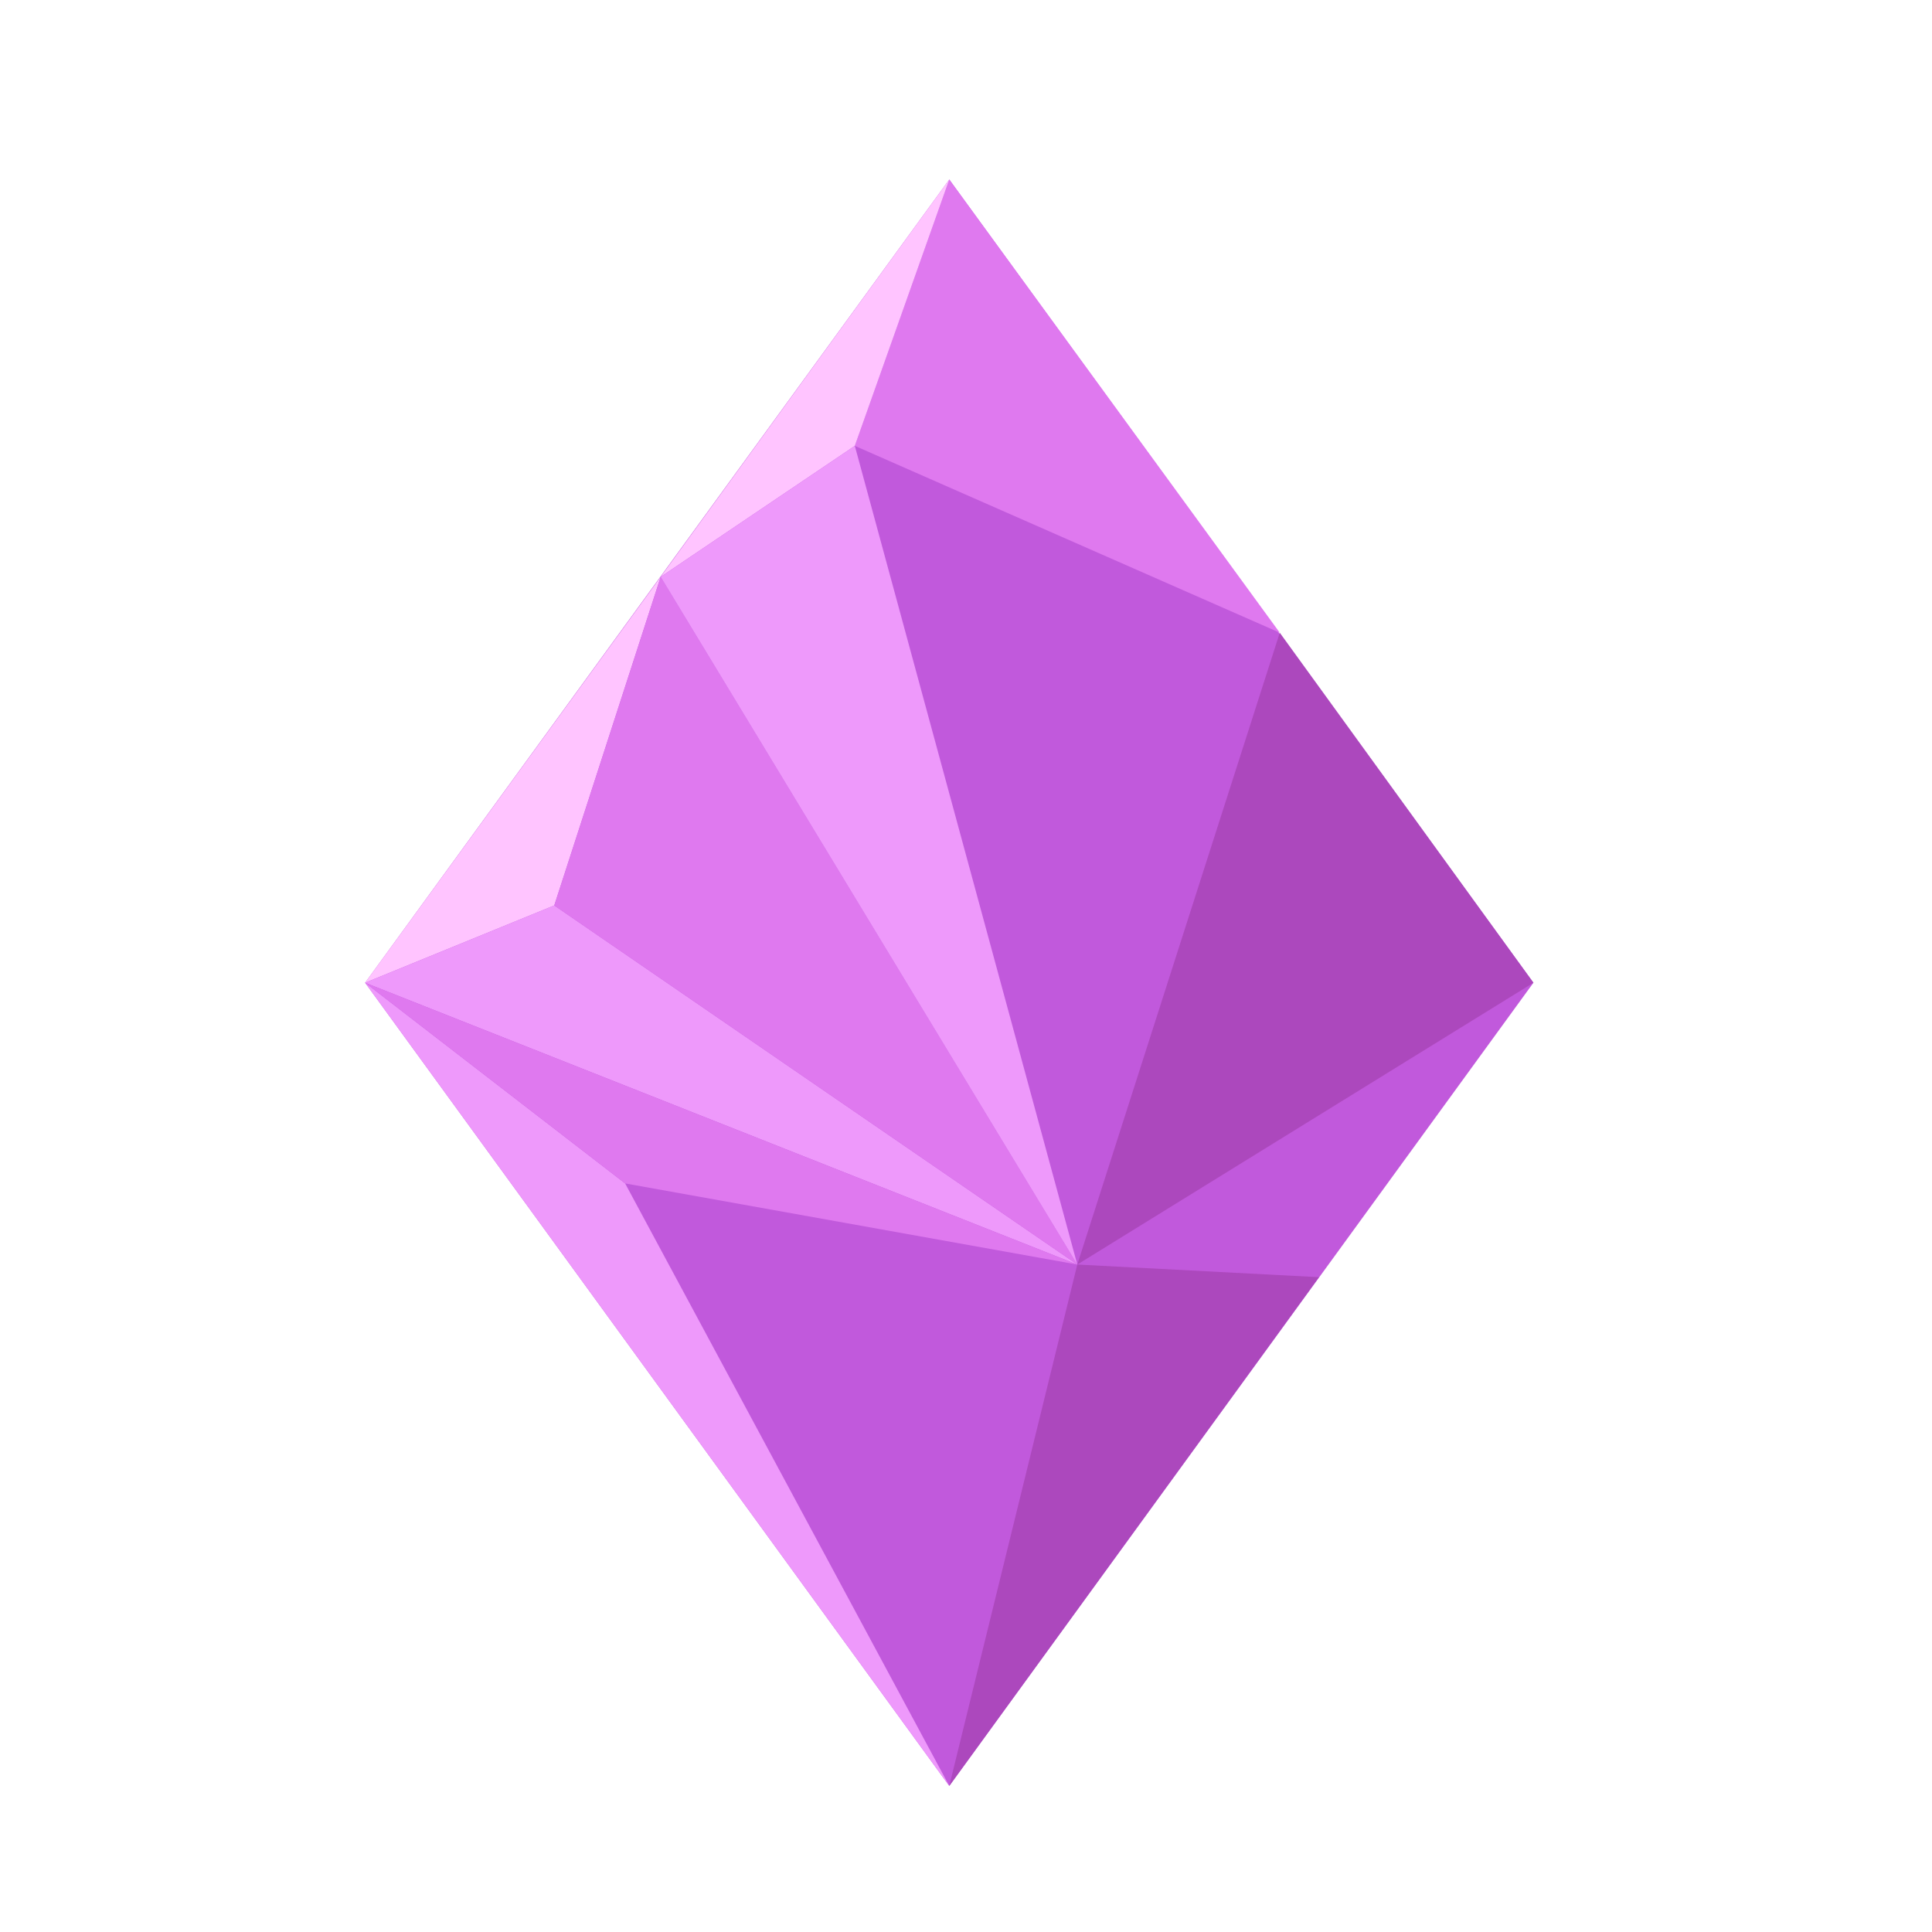 <?xml version="1.0" encoding="UTF-8" standalone="no"?>
<!-- Created with Inkscape (http://www.inkscape.org/) -->

<svg
   xmlns:dc="http://purl.org/dc/elements/1.1/"
   xmlns:cc="http://creativecommons.org/ns#"
   xmlns:rdf="http://www.w3.org/1999/02/22-rdf-syntax-ns#"
   xmlns:svg="http://www.w3.org/2000/svg"
   xmlns="http://www.w3.org/2000/svg"
   xmlns:sodipodi="http://sodipodi.sourceforge.net/DTD/sodipodi-0.dtd"
   xmlns:inkscape="http://www.inkscape.org/namespaces/inkscape"
   width="264.583mm"
   height="264.583mm"
   viewBox="0 0 264.583 264.583"
   version="1.1"
   id="svg8"
   style="enable-background:new"
   inkscape:version="0.92.4 (5da689c313, 2019-01-14)"
   sodipodi:docname="numerous.svg">
  <defs
     id="defs2">
    <filter
       inkscape:collect="always"
       style="color-interpolation-filters:sRGB"
       id="filter1377">
      <feBlend
         inkscape:collect="always"
         mode="multiply"
         in2="BackgroundImage"
         id="feBlend1379" />
    </filter>
  </defs>
  <sodipodi:namedview
     id="base"
     pagecolor="#ffffff"
     bordercolor="#666666"
     borderopacity="1.0"
     inkscape:pageopacity="0.0"
     inkscape:pageshadow="2"
     inkscape:zoom="0.7"
     inkscape:cx="568.48858"
     inkscape:cy="452.81341"
     inkscape:document-units="mm"
     inkscape:current-layer="layer1"
     showgrid="false"
     units="mm"
     inkscape:window-width="1920"
     inkscape:window-height="1017"
     inkscape:window-x="1912"
     inkscape:window-y="-8"
     inkscape:window-maximized="1" />
  <g
     inkscape:label="Layer 1"
     inkscape:groupmode="layer"
     id="layer1"
     transform="translate(0,-32.417)"
     style="opacity:0.99;filter:url(#filter1377)">
    <path
       style="fill:#c158dc;stroke:none;stroke-width:0.265px;stroke-linecap:butt;stroke-linejoin:miter;stroke-opacity:1;fill-opacity:1"
       d="m 130,277 80,-110 L 130,57 50,167 Z"
       id="path1375"
       inkscape:connector-curvature="0"
       sodipodi:nodetypes="ccccc" />
    <path
       style="fill:#ffc4ff;stroke:none;stroke-width:0.265px;stroke-linecap:butt;stroke-linejoin:miter;stroke-opacity:1;fill-opacity:1"
       d="M 50,167 90.478,111.414 75.905,156.416 Z"
       id="path1381"
       inkscape:connector-curvature="0" />
    <path
       style="fill:#ab47bc;stroke:none;stroke-width:0.265px;stroke-linecap:butt;stroke-linejoin:miter;stroke-opacity:1;fill-opacity:1"
       d="m 130,277 17.533,-71.406 33.093,1.731 z"
       id="path1385"
       inkscape:connector-curvature="0" />
    <path
       style="fill:#df78ef;stroke:none;stroke-width:0.265px;stroke-linecap:butt;stroke-linejoin:miter;stroke-opacity:1;fill-opacity:1"
       d="m 130,57 -12.936,36.474 58.198,25.591 z"
       id="path1387"
       inkscape:connector-curvature="0" />
    <path
       style="fill:#ffc4ff;stroke:none;stroke-width:0.265px;stroke-linecap:butt;stroke-linejoin:miter;stroke-opacity:1;fill-opacity:1"
       d="M 130,57 90.478,111.414 117.064,93.474 Z"
       id="path1389"
       inkscape:connector-curvature="0" />
    <path
       style="fill:#ee98fb;stroke:none;stroke-width:0.265px;stroke-linecap:butt;stroke-linejoin:miter;stroke-opacity:1;fill-opacity:1"
       d="M 75.905,156.416 147.533,205.594 50,167 Z"
       id="path1391"
       inkscape:connector-curvature="0" />
    <path
       style="fill:#df78ef;stroke:none;stroke-width:0.265px;stroke-linecap:butt;stroke-linejoin:miter;stroke-opacity:1;fill-opacity:1"
       d="M 90.478,111.414 147.533,205.594 75.905,156.416 Z"
       id="path1395"
       inkscape:connector-curvature="0" />
    <path
       style="fill:#ee98fb;stroke:none;stroke-width:0.265px;stroke-linecap:butt;stroke-linejoin:miter;stroke-opacity:1;fill-opacity:1"
       d="M 147.533,205.594 117.064,93.474 90.478,111.414 Z"
       id="path1397"
       inkscape:connector-curvature="0" />
    <path
       style="fill:#ab47bc;stroke:none;stroke-width:0.265px;stroke-linecap:butt;stroke-linejoin:miter;stroke-opacity:1;fill-opacity:1"
       d="M 147.533,205.594 175.262,119.065 210,167 Z"
       id="path1399"
       inkscape:connector-curvature="0" />
    <path
       style="fill:#df78ef;stroke:none;stroke-width:0.265px;stroke-linecap:butt;stroke-linejoin:miter;stroke-opacity:1;fill-opacity:0"
       d="m 130,277 -17.93,-85.455 35.463,14.049 z"
       id="path1401"
       inkscape:connector-curvature="0" />
    <path
       style="fill:#ee98fb;fill-opacity:1;stroke:none;stroke-width:0.265px;stroke-linecap:butt;stroke-linejoin:miter;stroke-opacity:1"
       d="m 50,167 80,110 -44.39,-82.515 z"
       id="path1403"
       inkscape:connector-curvature="0"
       sodipodi:nodetypes="cccc" />
    <path
       style="fill:#df78ef;stroke:none;stroke-width:0.265px;stroke-linecap:butt;stroke-linejoin:miter;stroke-opacity:1;fill-opacity:1"
       d="m 50,167 35.61,27.485 61.923,11.109 z"
       id="path1450"
       inkscape:connector-curvature="0" />
  </g>
</svg>
